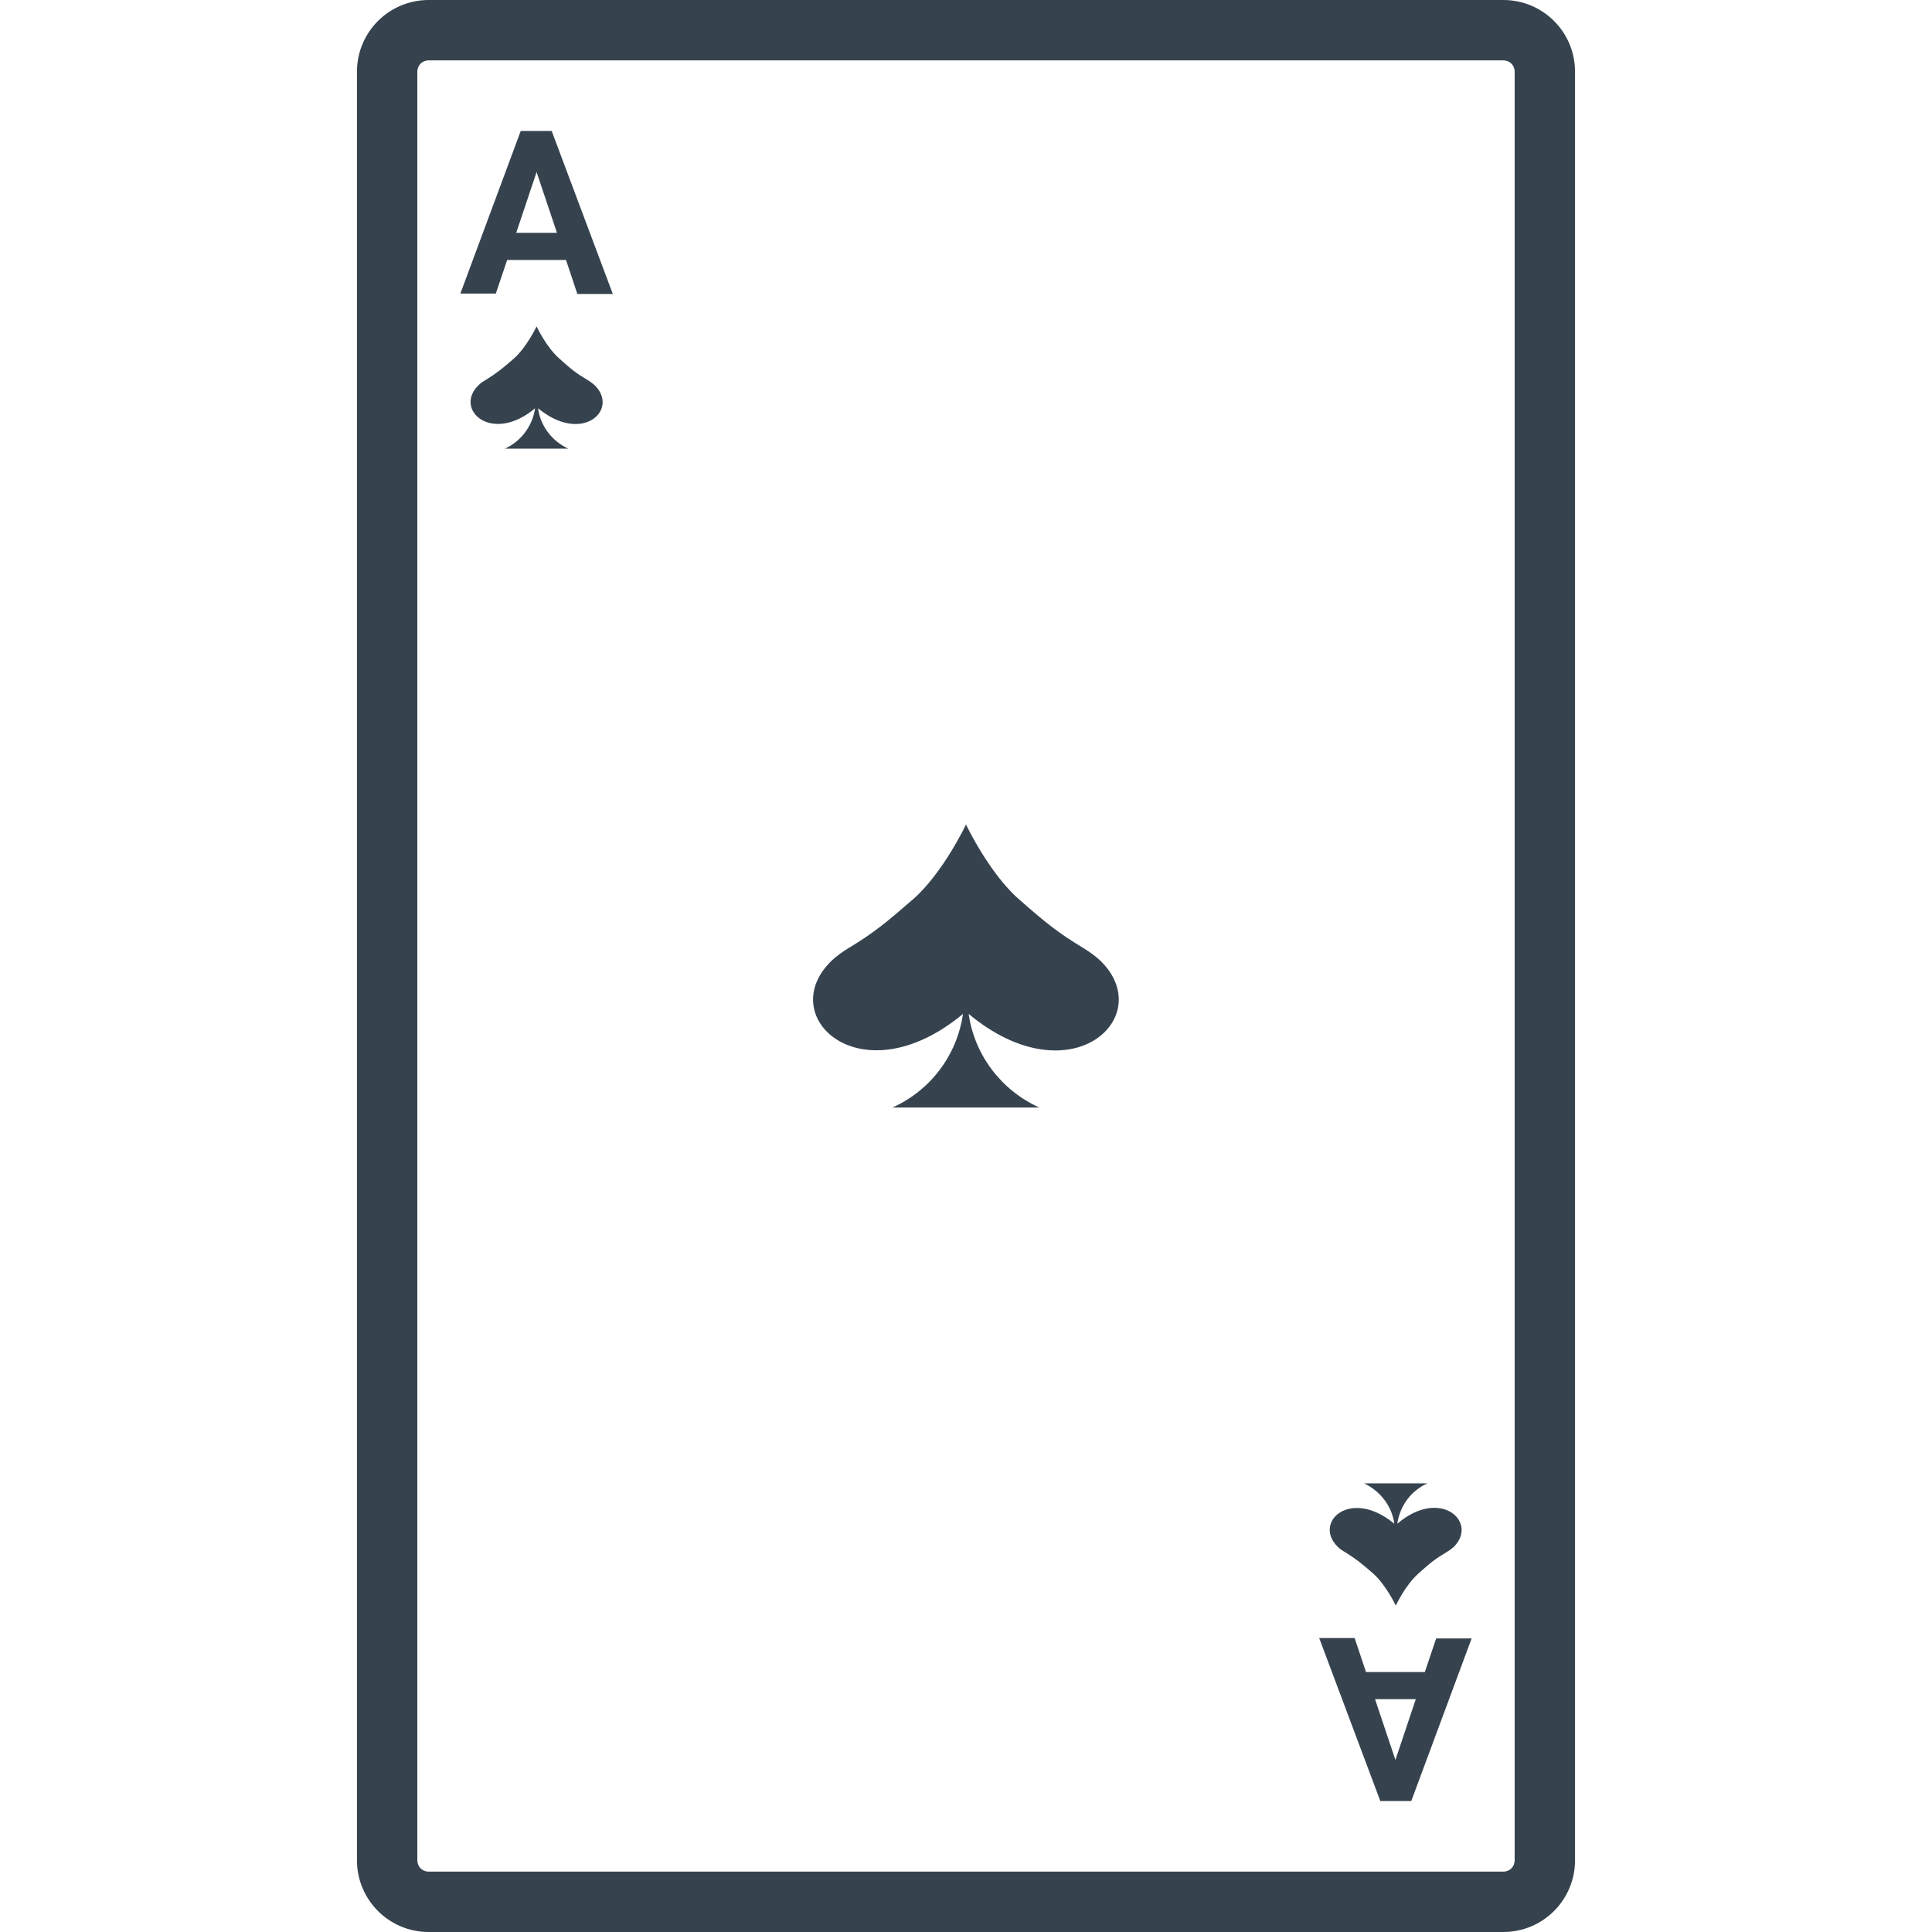 <svg xmlns="http://www.w3.org/2000/svg" viewBox="0 0 512 512" xml:space="preserve"><path d="M398.4 16c1.7 0 3 1.3 3 3v474c0 1.7-1.3 3-3 3H113.6c-1.7 0-3-1.3-3-3V19c0-1.7 1.3-3 3-3h284.8m0-16H113.6c-10.5 0-19 8.5-19 19v474c0 10.5 8.5 19 19 19h284.8c10.5 0 19-8.5 19-19V19c0-10.5-8.5-19-19-19zM150 68.9h-15.6l-3 8.9H122l16-43.1h8.2l16.2 43.2H153l-3-9zm-13.2-7.2h10.8l-5.4-16.1-5.4 16.1zM362 443.1h15.6l3-8.9h9.4l-16 43.1h-8.2l-16.2-43.2h9.4l3 9zm13.2 7.2h-10.8l5.4 16.1 5.4-16.1zm-83.8-195.9c-1.2-1.1-2.6-2.1-4.2-3.1-6.8-4.1-9.9-6.6-17.3-13.1-7.9-7-13.9-19.7-13.9-19.7s-6 12.7-13.9 19.7c-7.5 6.5-10.5 9-17.3 13.1-1.5.9-3 2-4.2 3.1-15.8 14.8 7.5 36.8 34.6 14.3-1.6 11.1-8.8 20.4-18.7 24.8h38.9c-9.9-4.5-17.1-13.7-18.7-24.8 27.2 22.6 50.4.5 34.7-14.3zM157.5 102c-.6-.5-1.1-.9-1.8-1.3-3-1.8-4.3-2.8-7.5-5.7-3.5-3.1-6-8.5-6-8.5s-2.6 5.5-6 8.5c-3.2 2.8-4.6 3.9-7.5 5.7-.7.4-1.3.8-1.8 1.3-6.8 6.4 3.3 15.9 14.9 6.2-.7 4.8-3.8 8.8-8 10.7h16.8c-4.3-2-7.4-6-8-10.7 11.7 9.7 21.7.3 14.9-6.2zm212.8 301.8c.7-4.8 3.7-8.8 8-10.7h-16.8c4.2 2 7.4 6 8 10.7-11.7-9.7-21.7-.3-14.9 6.2.5.5 1.1.9 1.8 1.3 2.9 1.8 4.3 2.9 7.5 5.7 3.4 3 6 8.5 6 8.5s2.5-5.4 6-8.5c3.2-2.9 4.5-3.9 7.5-5.7.7-.4 1.2-.8 1.8-1.3 6.7-6.5-3.4-16-14.9-6.2z" fill="#36434f"/></svg>
